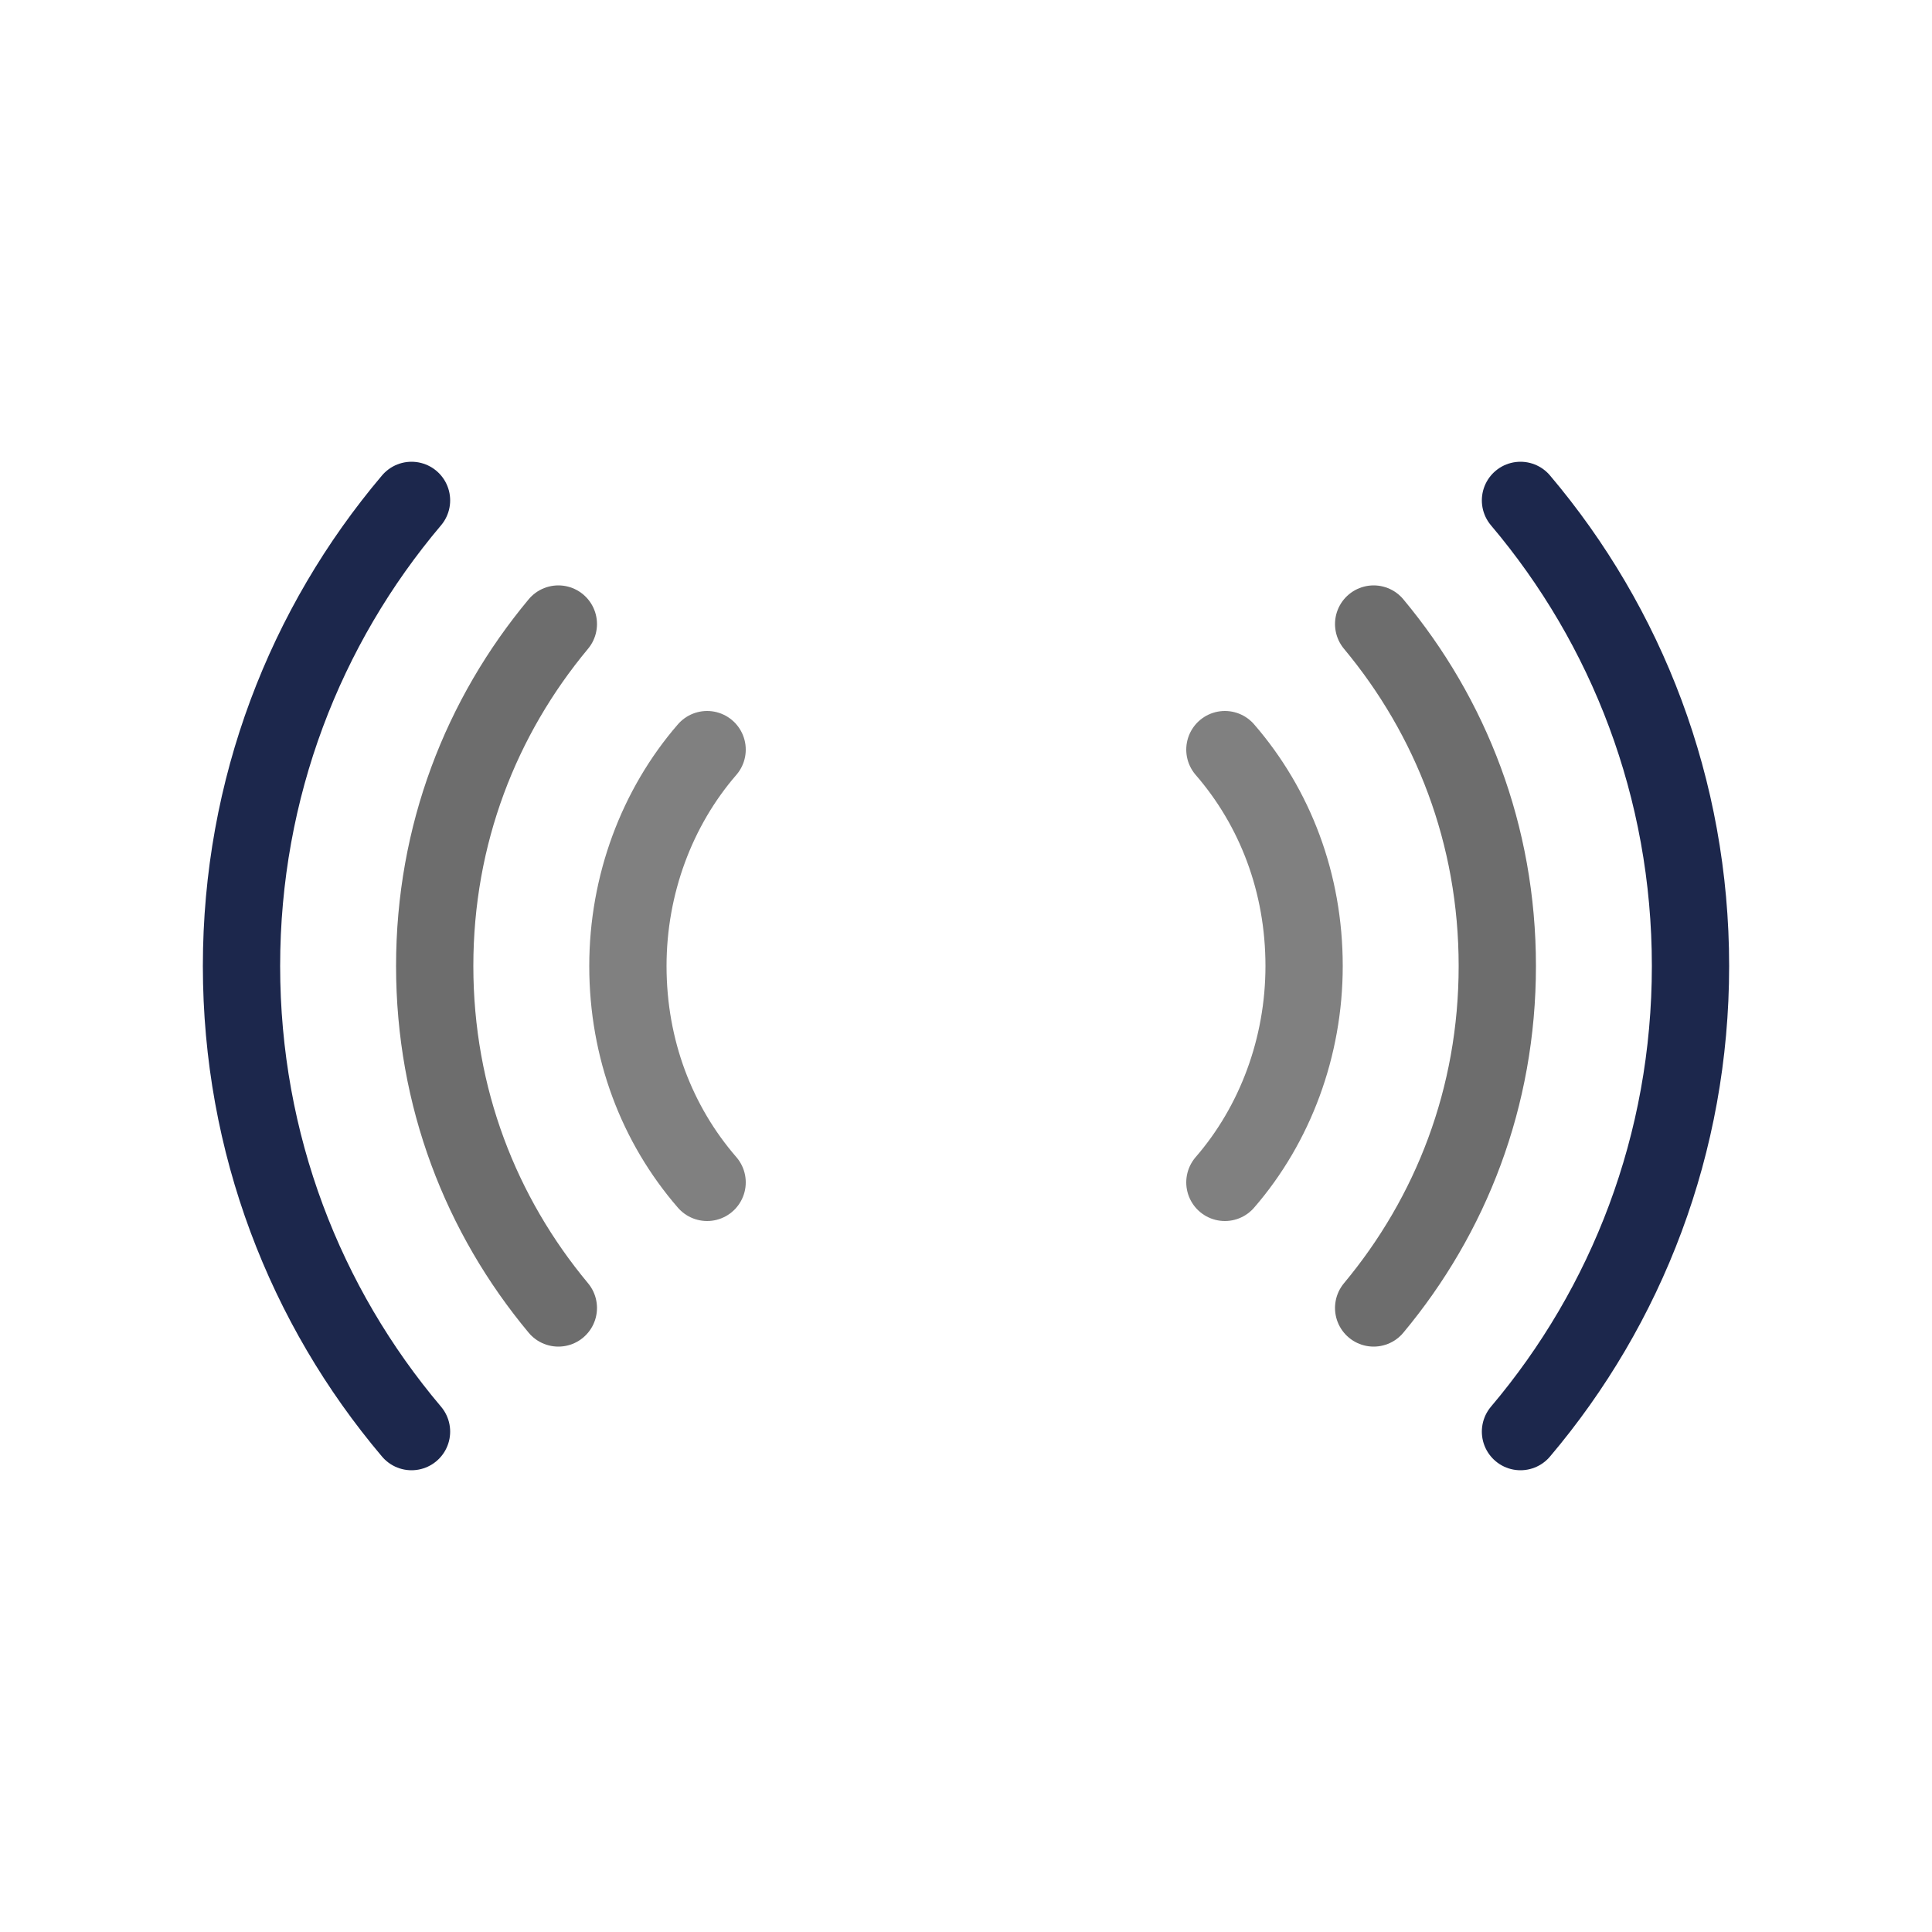 <svg xmlns="http://www.w3.org/2000/svg" xml:space="preserve" id="Layer_1" width="200" height="200" x="0" y="0" preserveAspectRatio="xMidYMid" style="margin:initial;display:block;shape-rendering:auto" version="1.1" viewBox="0 0 100 100"><g class="ldl-scale" style="transform-origin:50% 50%;transform:rotate(0deg) scale(1,1)"><g class="ldl-ani" style="transform-box:view-box"><style>@keyframes animate{0%{animation-timing-function:cubic-bezier(.33,0,.67,0);transform:translate(0,0) rotate(0deg) scale(1,1) skew(0deg,0deg);opacity:1}48%{transform:translate(0,0) rotate(0deg);opacity:1}50%,to{animation-timing-function:cubic-bezier(.33,0,.67,0);transform:translate(0,0) rotate(0deg);opacity:0}}.st0,.st1,.st2,.st3{fill:none;stroke:#000;stroke-width:4;stroke-linecap:round;stroke-linejoin:round;stroke-miterlimit:10}.st1,.st2,.st3{stroke:#c1272d}.st2,.st3{stroke:#4d4d4d}.st3{stroke:gray}.live-text{transform:scale(.5);transform-origin:center center}</style><g class="live-text ldl-layer"><g class="ldl-ani"><g class="ldl-layer"><g class="ldl-ani" style="transform:matrix3d(.91,0,0,0,0,.91,0,0,0,0,.91,0,0,0,0,1);transform-box:view-box;opacity:1;animation:1s linear -.786s infinite normal forwards running;transform-origin:50px 50px"><path d="M25.5 41v18" class="st1" style="stroke-width:4;stroke:#ff832c"/></g></g><g class="ldl-layer"><g class="ldl-ani" style="transform:matrix3d(.91,0,0,0,0,.91,0,0,0,0,.91,0,0,0,0,1);transform-box:view-box;opacity:1;animation:1s linear -.821s infinite normal forwards running;transform-origin:50px 50px"><path d="M25.5 59h9" class="st1" style="stroke-width:4;stroke:#ff832c"/></g></g></g></g><g class="live-text ldl-layer"><g class="ldl-ani" style="transform:matrix3d(.91,0,0,0,0,.91,0,0,0,0,.91,0,0,0,0,1);transform-box:view-box;opacity:1;animation:1s linear -.679s infinite normal forwards running;transform-origin:50px 50px"><path d="M41.5 41v18" class="st1" style="stroke-width:4;stroke:#ff832c"/></g></g><g class="live-text ldl-layer"><g class="ldl-ani"><g class="ldl-layer"><g class="ldl-ani" style="transform:matrix3d(.91,0,0,0,0,.91,0,0,0,0,.91,0,0,0,0,1);transform-box:view-box;opacity:1;animation:1s linear -.714s infinite normal forwards running;transform-origin:50px 50px"><path d="m48.5 41 5 18" class="st1" style="stroke-width:4;stroke:#ff832c"/></g></g><g class="ldl-layer"><g class="ldl-ani" style="transform:matrix3d(.91,0,0,0,0,.91,0,0,0,0,.91,0,0,0,0,1);transform-box:view-box;opacity:1;animation:1s linear -.75s infinite normal forwards running;transform-origin:50px 50px"><path d="m58.5 41-5 18" class="st1" style="stroke-width:4;stroke:#ff832c"/></g></g></g></g><g class="live-text"><g><g><g style="transform:matrix3d(.91,0,0,0,0,.91,0,0,0,0,.91,0,0,0,0,1);transform-box:view-box;opacity:1;animation:1s linear -.857s infinite normal;transform-origin:50px 50px"><path d="M65.5 41v18" class="st1" style="stroke-width:4;stroke:#ff832c"/></g></g><g><g style="transform:matrix3d(.91,0,0,0,0,.91,0,0,0,0,.91,0,0,0,0,1);transform-box:view-box;opacity:1;animation:1s linear -.893s infinite normal;transform-origin:50px 50px"><path d="M65.5 59h9" class="st1" style="stroke-width:4;stroke:#ff832c"/></g></g><g><g style="transform:matrix3d(.91,0,0,0,0,.91,0,0,0,0,.91,0,0,0,0,1);transform-box:view-box;opacity:1;animation:1s linear -.929s infinite normal;transform-origin:50px 50px"><path d="M65.5 50h9" class="st1" style="stroke-width:4;stroke:#ff832c"/></g></g><g><g style="transform:matrix3d(.91,0,0,0,0,.91,0,0,0,0,.91,0,0,0,0,1);transform-box:view-box;opacity:1;animation:1s linear -.964s infinite normal;transform-origin:50px 50px"><path d="M65.5 41h9" class="st1" style="stroke-width:4;stroke:#ff832c"/></g></g></g></g><g class="ldl-layer"><g class="ldl-ani" style="transform-box:view-box"><g class="ldl-layer"><g class="ldl-ani" style="transform:matrix3d(.91,0,0,0,0,.91,0,0,0,0,.91,0,0,0,0,1);transform-box:view-box;opacity:1;animation:1.667s linear -1.614s infinite reverse forwards running animate;transform-origin:50px 50px"><path d="M63.4 61.2c2.6-3 4.1-7 4.1-11.2 0-4.3-1.5-8.2-4.1-11.2" class="st3" style="stroke-width:4;stroke:gray"/></g></g><g class="ldl-layer"><g class="ldl-ani" style="transform:matrix3d(.91,0,0,0,0,.91,0,0,0,0,.91,0,0,0,0,1);transform-box:view-box;opacity:1;animation:1.667s linear -1.562s infinite reverse forwards running animate;transform-origin:50px 50px"><path d="M36.6 38.8c-2.6 3-4.1 7-4.1 11.2 0 4.3 1.5 8.2 4.1 11.2" class="st3" style="stroke-width:4;stroke:gray"/></g></g></g></g><g class="ldl-layer"><g class="ldl-ani" style="transform-box:view-box"><g class="ldl-layer"><g class="ldl-ani" style="transform:matrix3d(.91,0,0,0,0,.91,0,0,0,0,.91,0,0,0,0,1);transform-box:view-box;opacity:1;animation:1.667s linear -1.51s infinite reverse forwards running animate;transform-origin:50px 50px"><path d="M28.9 32.3c-4 4.8-6.4 10.9-6.4 17.7s2.4 12.9 6.4 17.7" class="st2" style="stroke-width:4;stroke:#6d6d6d"/></g></g><g class="ldl-layer"><g class="ldl-ani" style="transform:matrix3d(.91,0,0,0,0,.91,0,0,0,0,.91,0,0,0,0,1);transform-box:view-box;opacity:1;animation:1.667s linear -1.457s infinite reverse forwards running animate;transform-origin:50px 50px"><path d="M71.1 67.7c4-4.8 6.4-10.9 6.4-17.7s-2.4-12.9-6.4-17.7" class="st2" style="stroke-width:4;stroke:#6d6d6d"/></g></g></g></g><g class="ldl-layer"><g class="ldl-ani" style="transform-box:view-box"><g class="ldl-layer"><g class="ldl-ani" style="transform:matrix3d(.91,0,0,0,0,.91,0,0,0,0,.91,0,0,0,0,1);transform-box:view-box;opacity:1;animation:1.667s linear -1.405s infinite reverse forwards running animate;transform-origin:50px 50px"><path d="M78.7 74.1c5.5-6.5 8.8-14.9 8.8-24.1s-3.3-17.6-8.8-24.1" class="st0" style="stroke-width:4;stroke:#1c274c"/></g></g><g class="ldl-layer"><g class="ldl-ani" style="transform:matrix3d(.91,0,0,0,0,.91,0,0,0,0,.91,0,0,0,0,1);transform-box:view-box;opacity:1;animation:1.667s linear -1.352s infinite reverse forwards running animate;transform-origin:50px 50px"><path d="M21.3 25.9c-5.5 6.5-8.8 14.9-8.8 24.1s3.3 17.6 8.8 24.1" class="st0" style="stroke-width:4;stroke:#1c274c"/></g></g></g></g></g></g></svg>